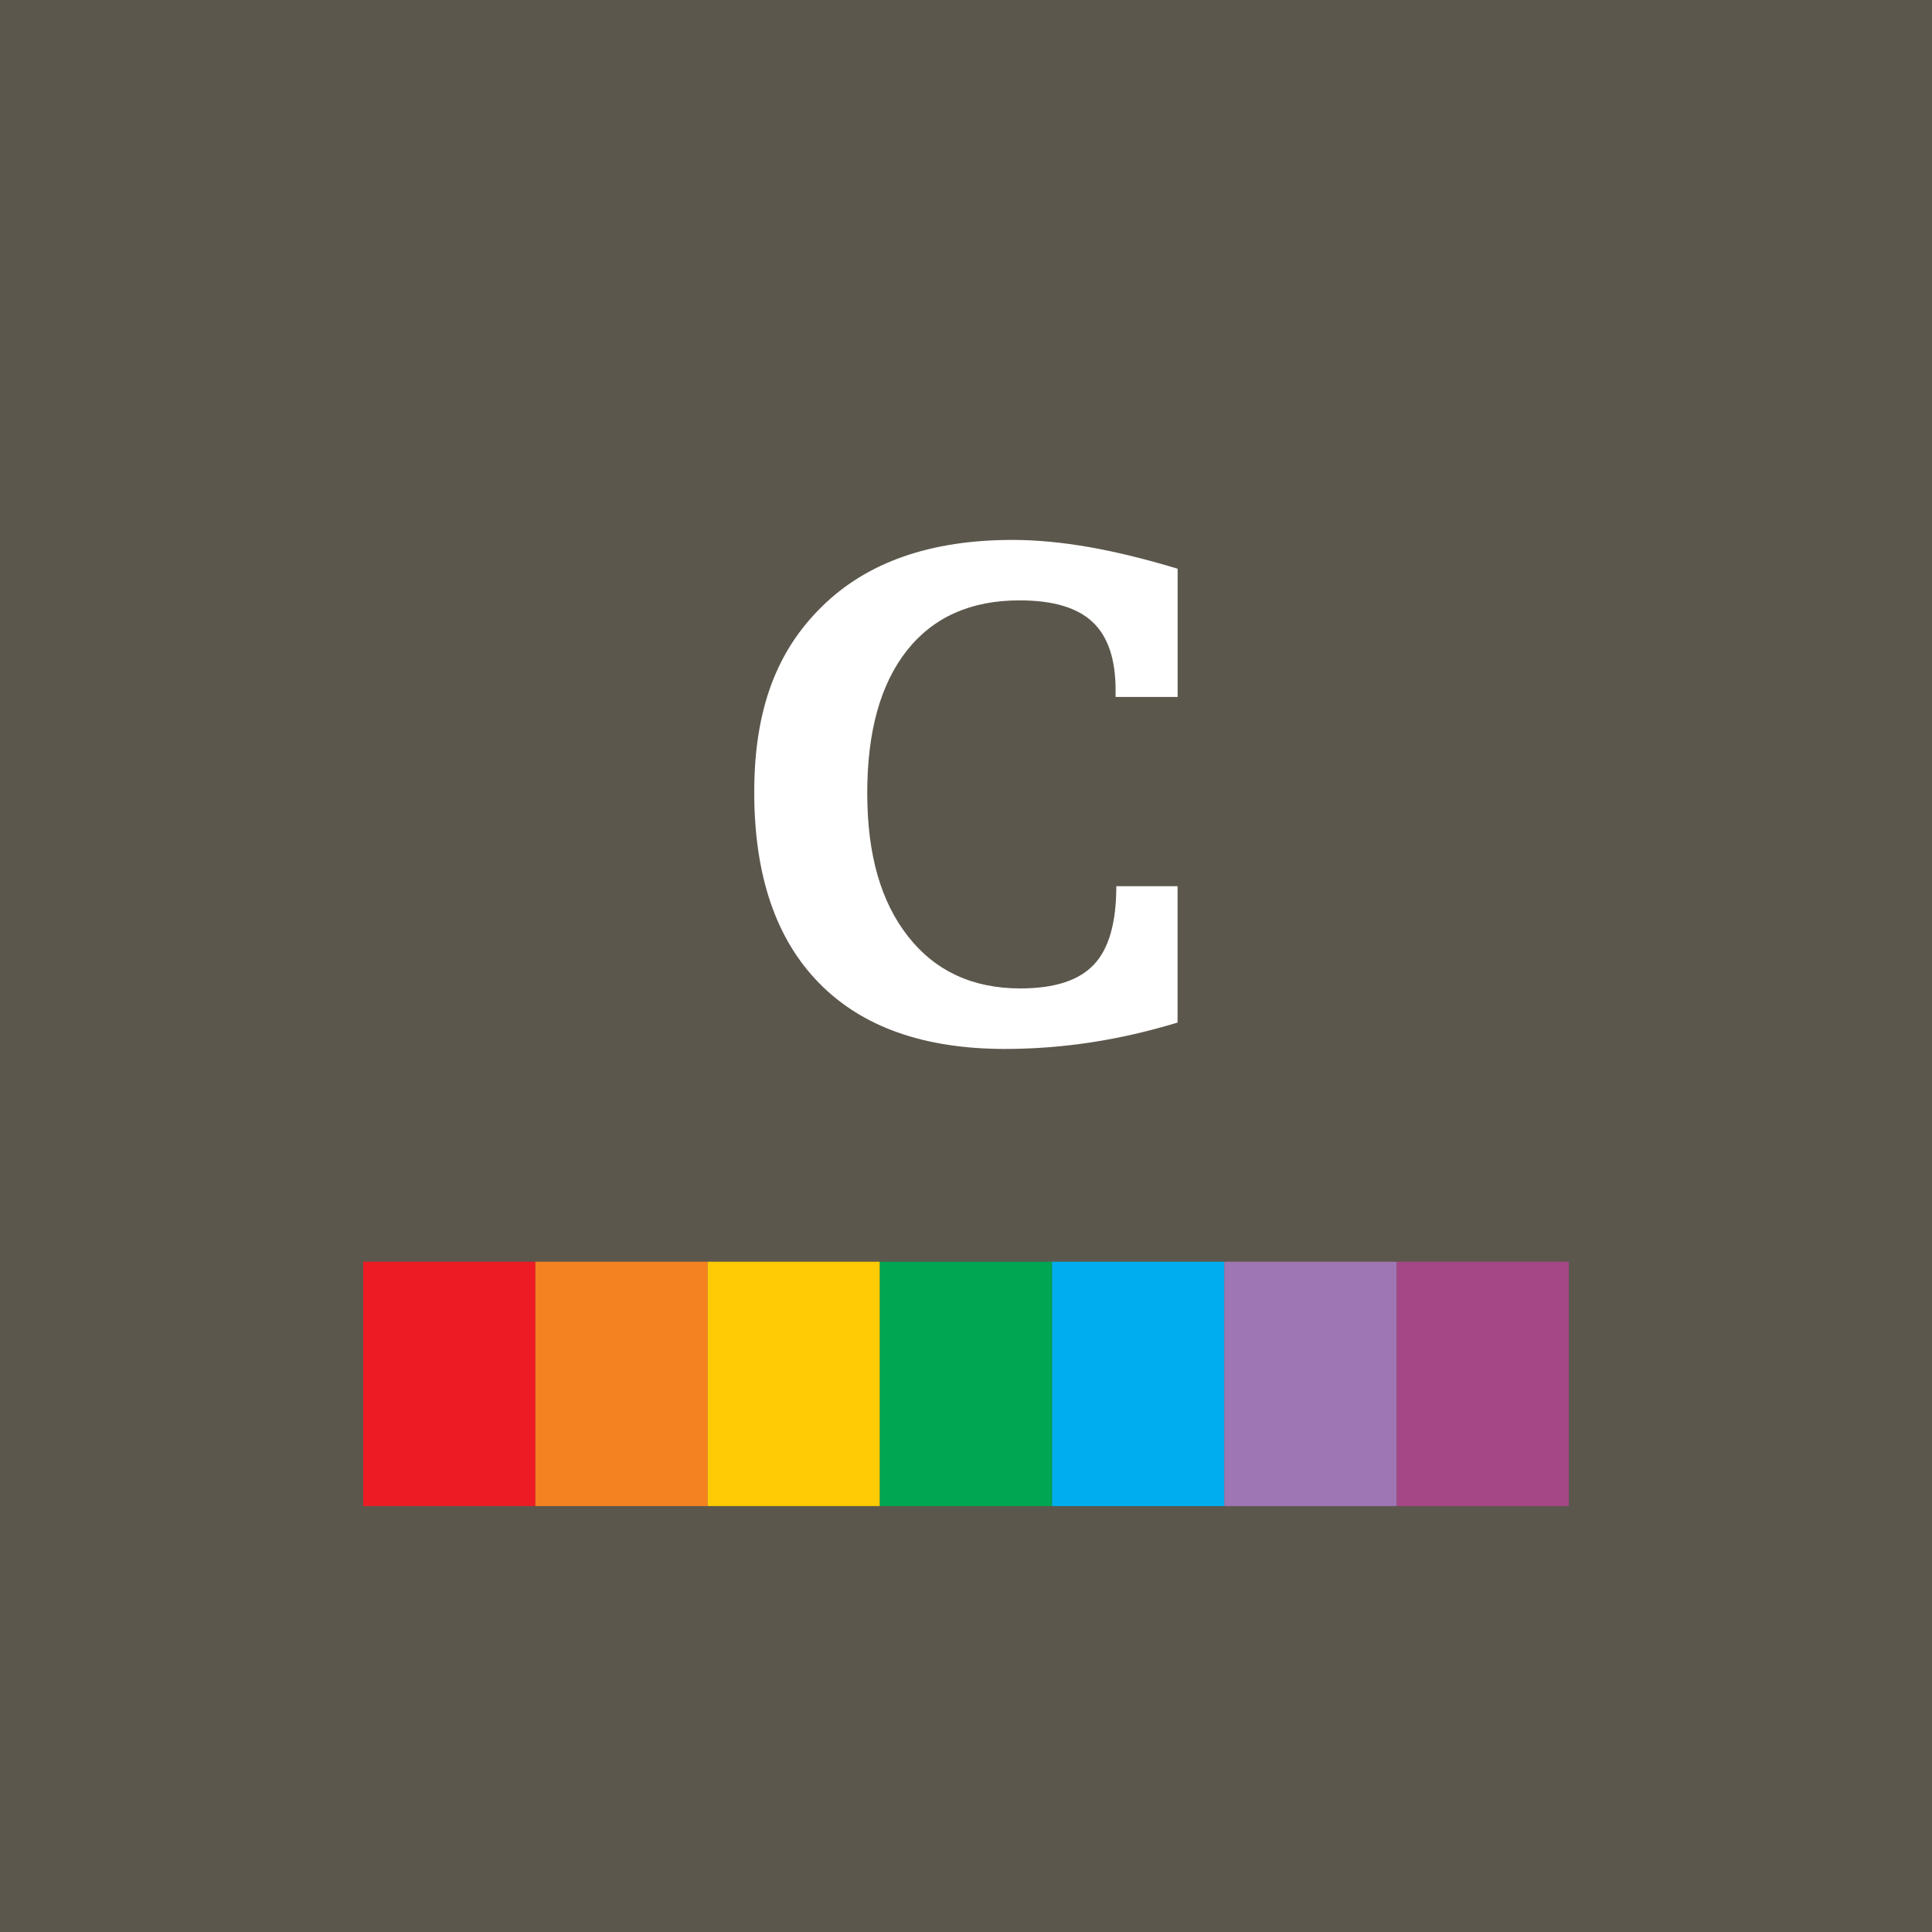 <?xml version="1.0" encoding="UTF-8"?>
<svg id="Layer_1" xmlns="http://www.w3.org/2000/svg" viewBox="0 0 290.81 290.81">
  <defs>
    <style>
      .cls-1 {
        fill: #00a651;
      }

      .cls-1, .cls-2, .cls-3, .cls-4, .cls-5, .cls-6, .cls-7, .cls-8 {
        fill-rule: evenodd;
      }

      .cls-2 {
        fill: #fff;
      }

      .cls-3 {
        fill: #ed1c24;
      }

      .cls-4 {
        fill: #a54686;
      }

      .cls-5 {
        fill: #9e76b4;
      }

      .cls-6 {
        fill: #00aeef;
      }

      .cls-7 {
        fill: #f58220;
      }

      .cls-9 {
        fill: #5c574c;
      }

      .cls-8 {
        fill: #ffcb05;
      }
    </style>
  </defs>
  <g id="_x38_3vMa2">
    <rect class="cls-9" width="290.81" height="290.81"/>
    <g>
      <polygon id="polygon3031" class="cls-3" points="54.67 189.92 54.67 226.7 54.67 226.7 80.59 226.7 80.59 189.92 54.67 189.92"/>
      <polygon id="polygon3033" class="cls-7" points="106.52 189.92 106.52 226.7 106.52 226.7 80.59 226.7 80.59 189.92 106.52 189.92"/>
      <polygon id="polygon3035" class="cls-8" points="106.52 189.92 106.52 226.7 106.52 226.7 132.44 226.7 132.44 189.92 106.52 189.92"/>
      <polygon id="polygon3037" class="cls-1" points="158.37 189.92 158.37 226.7 158.37 226.7 132.44 226.7 132.44 189.92 158.37 189.92"/>
      <polygon id="polygon3039" class="cls-6" points="158.37 189.92 158.37 226.7 158.37 226.7 184.29 226.7 184.29 189.92 158.37 189.92"/>
      <polygon id="polygon3041" class="cls-5" points="210.22 189.92 210.22 226.7 210.22 226.7 184.29 226.7 184.29 189.92 210.22 189.92"/>
      <polygon id="polygon3043" class="cls-4" points="210.22 189.92 210.22 226.7 210.22 226.7 236.14 226.7 236.14 189.92 210.22 189.92"/>
    </g>
    <path id="path3025" class="cls-2" d="M177.26,85.59v19.32h-9.34v-1.05c0-4.66-1.16-8.08-3.47-10.24-2.31-2.17-5.97-3.25-10.99-3.25-7.31,0-12.97,2.51-16.95,7.55-3.98,5.04-5.97,12.19-5.97,21.45s2.05,16.39,6.15,21.59c4.1,5.22,9.74,7.82,16.89,7.82,5.14,0,8.82-1.19,11.07-3.58,2.27-2.39,3.38-6.33,3.38-11.81h9.22v20.53c-4.32,1.31-8.65,2.31-12.95,2.97-4.32.66-8.66,1-13.03,1-12.21,0-21.55-3.32-28.02-9.96-6.48-6.63-9.72-16.19-9.72-28.68s3.4-21.31,10.22-27.98c6.79-6.67,16.35-10,28.64-10,3.59,0,7.43.36,11.55,1.08,4.12.72,8.56,1.82,13.3,3.25h0Z"/>
  </g>
</svg>